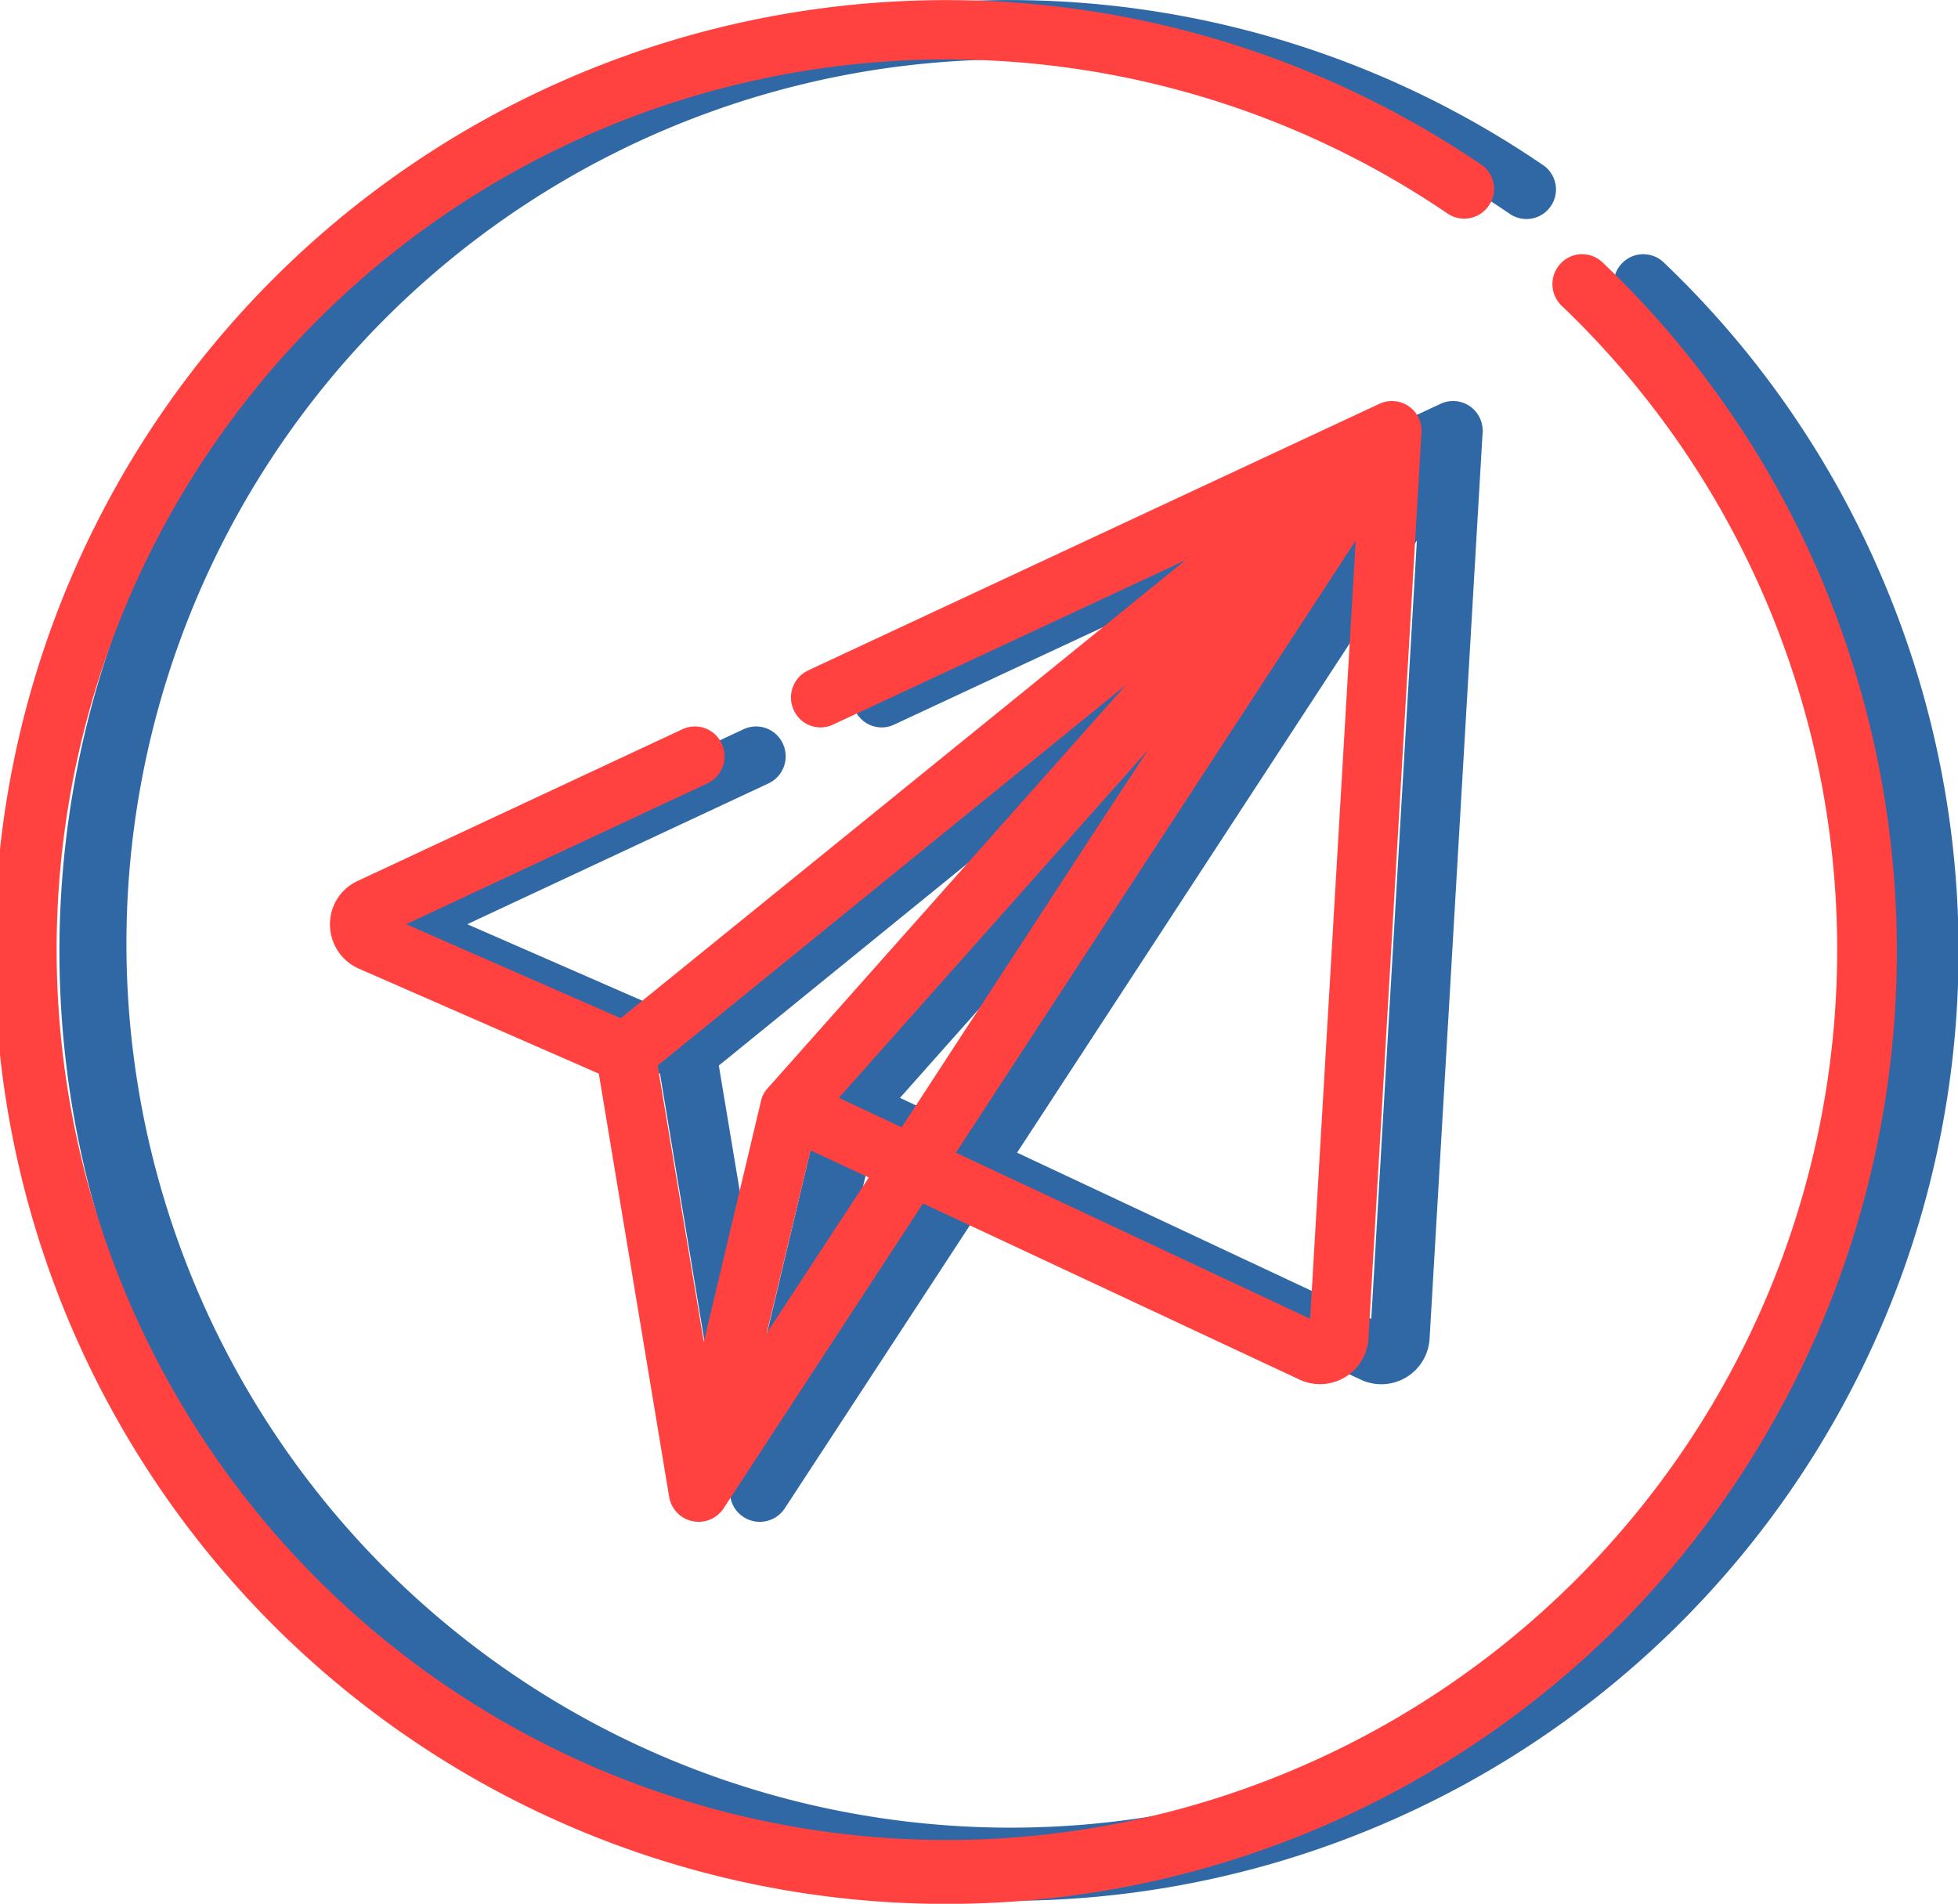 <svg id="tlegrsm.svg" xmlns="http://www.w3.org/2000/svg" width="33.94" height="33"><path id="Shape_1_copy_6" data-name="Shape 1 copy 6" d="M1573.51 8034.89a16.4 16.4 0 0 0-3.73-5.34.511.511 0 0 0-.73.02.519.519 0 0 0 .02.73 15.325 15.325 0 1 1-1.97-1.6.512.512 0 1 0 .57-.85 16.4 16.4 0 0 0-20.86 1.98 16.46 16.46 0 1 0 26.7 5.06zm-7.6-2.89l-9.9 4.62a.519.519 0 0 0-.25.69.508.508 0 0 0 .68.25l6.11-2.85-2.97 2.41-6.81 5.53-3.73-1.63 5.22-2.44a.519.519 0 0 0 .25-.69.511.511 0 0 0-.68-.25l-5.63 2.63a.823.823 0 0 0-.48.77.835.835 0 0 0 .5.75l4.16 1.82 1.22 7.34a.518.518 0 0 0 .94.2l3.46-5.29 6.54 3.06a.838.838 0 0 0 1.18-.71l.92-15.72a.053.053 0 0 0 0-.04.512.512 0 0 0-.73-.45zm-11.71 16.26l-.8-4.79 8.12-6.6-6.21 6.99a.464.464 0 0 0-.12.23zm1.09-.15l.76-3.17 1.01.47zm2.34-3.57l-1.09-.51 5.36-6.03-.78 1.19zm7.08 3.32l-6.14-2.88 6.93-10.61z" transform="translate(-1540.94 -8025)" fill-rule="evenodd" fill="#3068a6"/><path d="M1572.45 8034.89a16.4 16.4 0 0 0-3.73-5.34.51.51 0 0 0-.73.02.519.519 0 0 0 .02.73 15.432 15.432 0 1 1-1.98-1.6.516.516 0 0 0 .72-.14.506.506 0 0 0-.14-.71 16.5 16.5 0 1 0 2.4 25.32 16.585 16.585 0 0 0 3.44-18.28zm-7.6-2.89l-9.9 4.62a.519.519 0 0 0-.25.69.508.508 0 0 0 .68.25l6.11-2.85-2.97 2.41-6.82 5.53-3.72-1.63 5.22-2.44a.519.519 0 0 0 .25-.69.511.511 0 0 0-.68-.25l-5.63 2.63a.823.823 0 0 0-.48.77.835.835 0 0 0 .5.75l4.16 1.82 1.22 7.34a.518.518 0 0 0 .94.2l3.46-5.29 6.54 3.06a.841.841 0 0 0 1.18-.71l.92-15.72v-.04a.512.512 0 0 0-.73-.45zm-11.71 16.26l-.8-4.79 8.12-6.6-6.21 6.99a.464.464 0 0 0-.12.23zm1.09-.15l.76-3.17 1.01.47zm2.34-3.57l-1.09-.51 5.36-6.03-.78 1.19zm7.08 3.32l-6.14-2.88 6.93-10.61z" transform="translate(-1540.94 -8025)" fill="#ff4240" fill-rule="evenodd"/></svg>